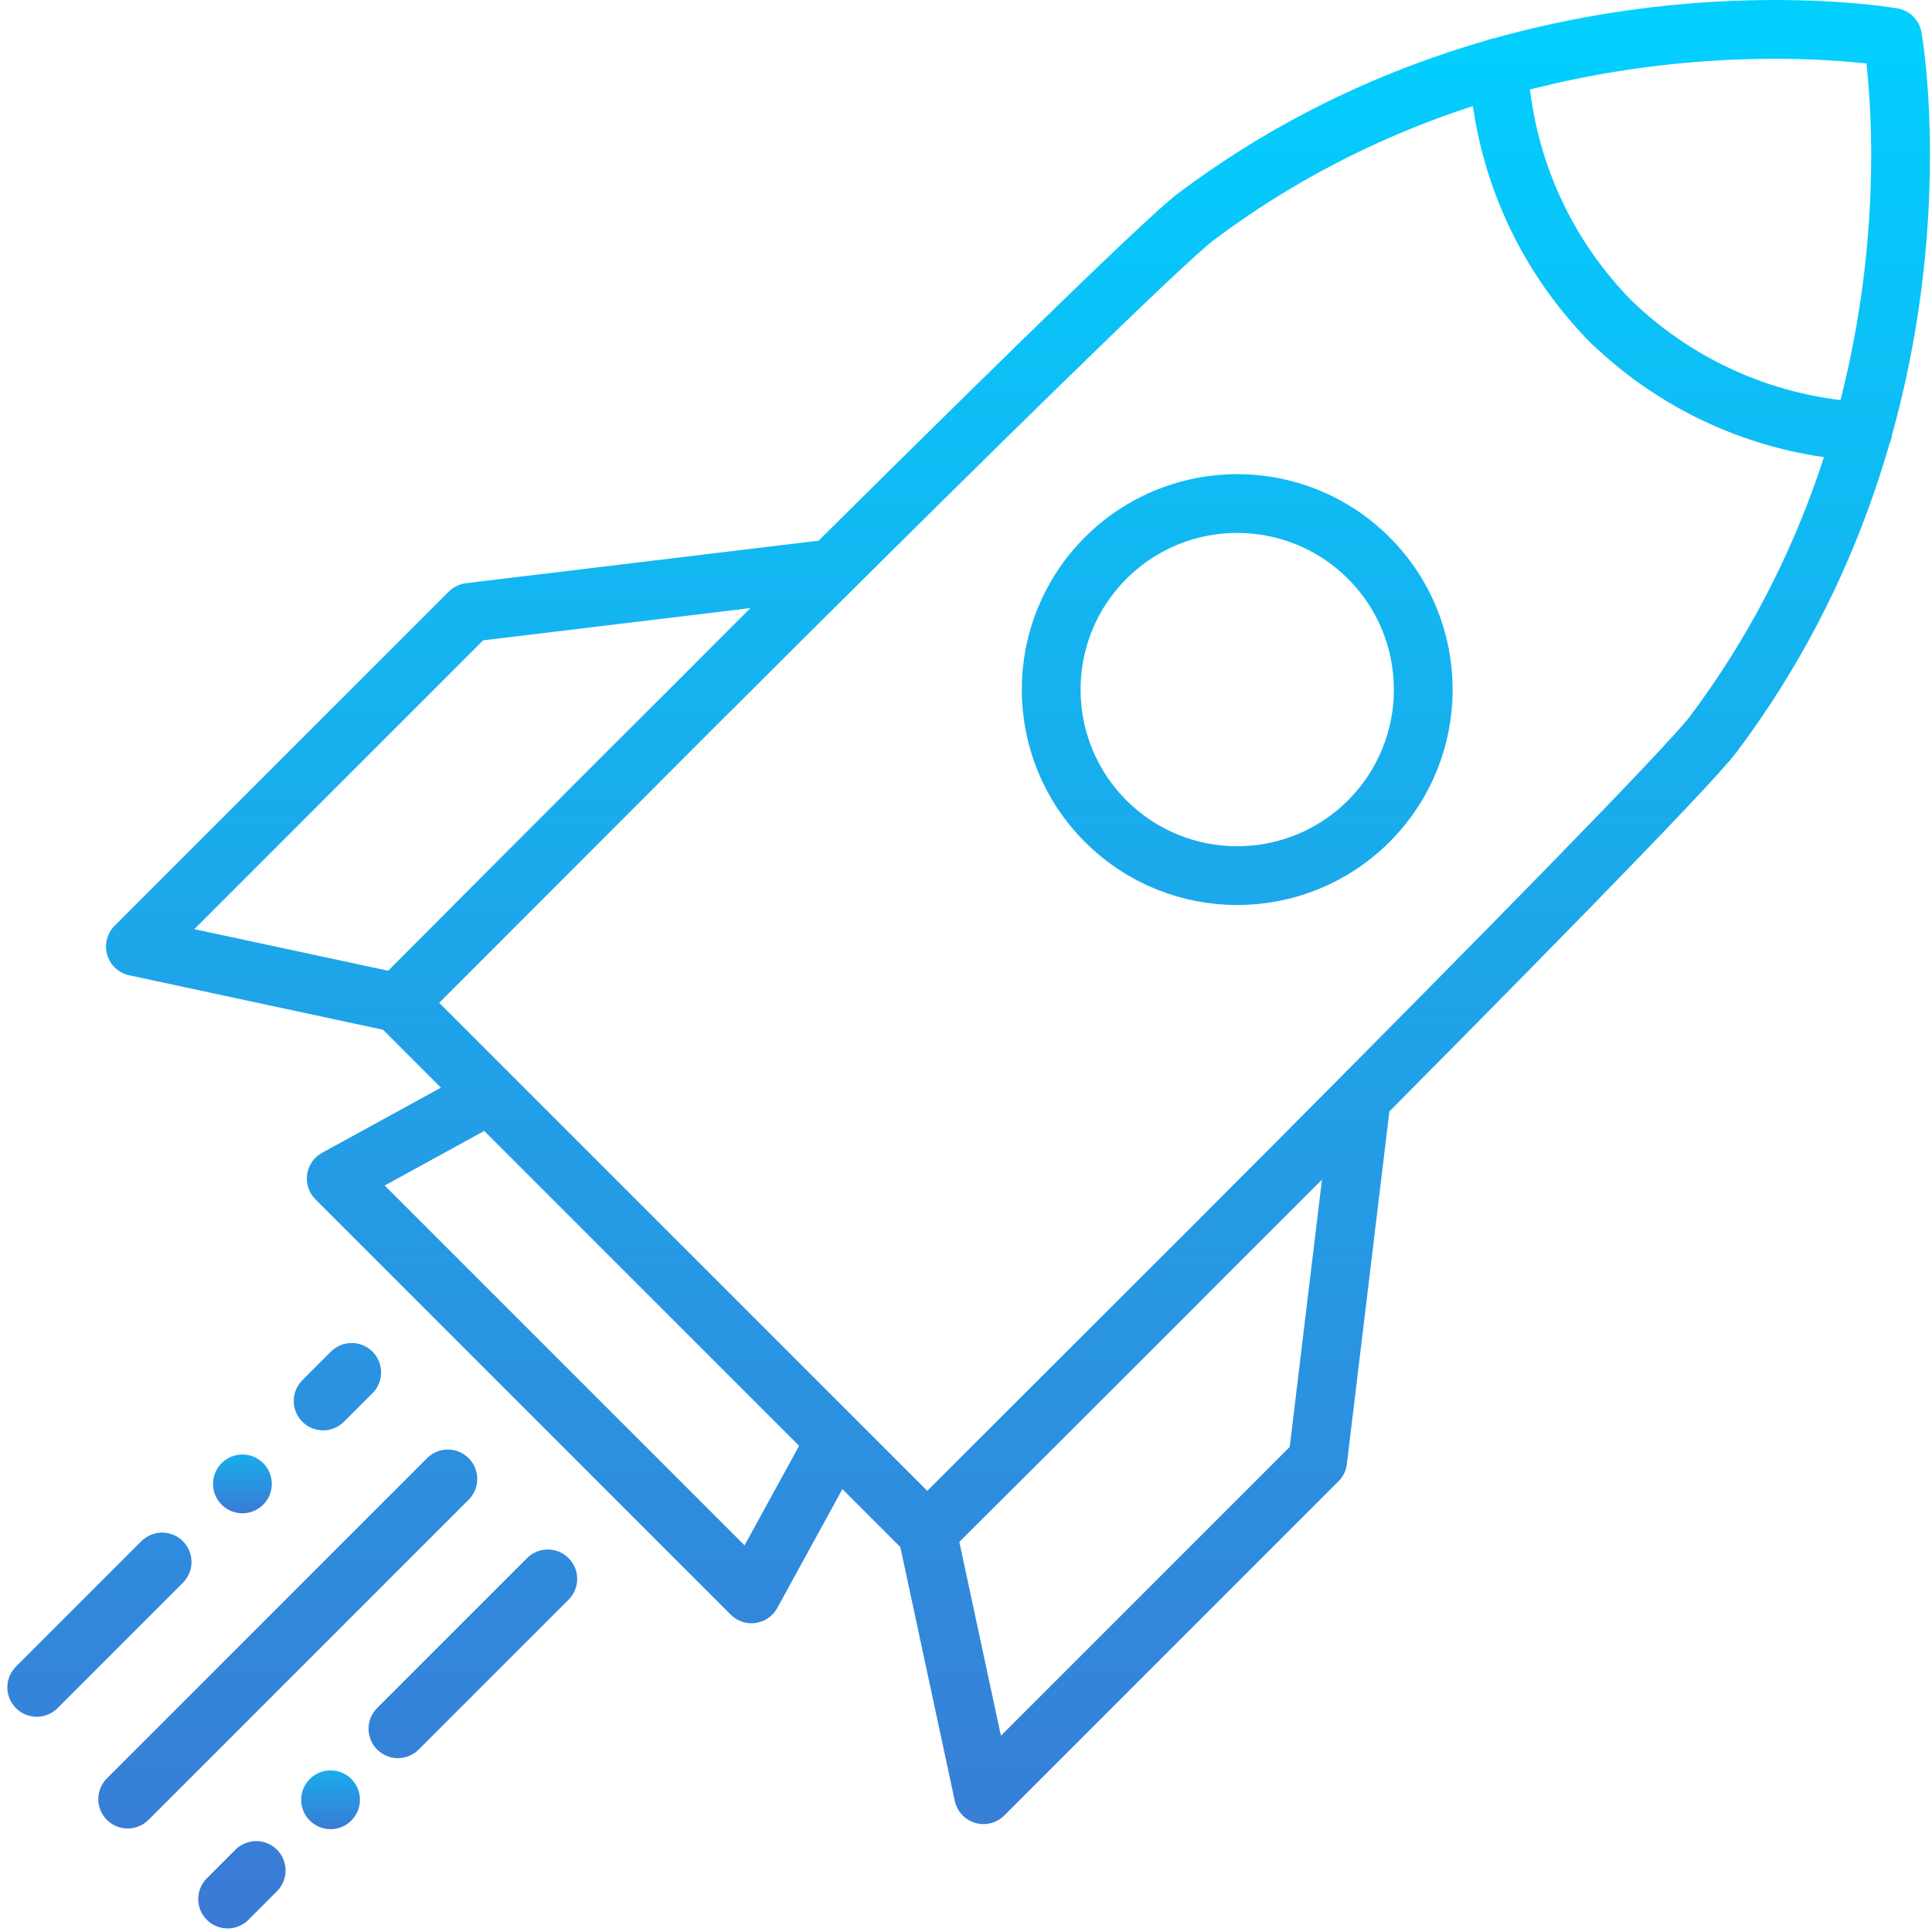 
<svg width="263px" height="263px" viewBox="0 0 263 263" version="1.1" xmlns="http://www.w3.org/2000/svg" xmlns:xlink="http://www.w3.org/1999/xlink">
    <!-- Generator: Sketch 46.2 (44496) - http://www.bohemiancoding.com/sketch -->
    <desc>Created with Sketch.</desc>
    <defs>
        <linearGradient x1="50%" y1="0%" x2="50%" y2="100%" id="linearGradient-1">
            <stop stop-color="#00D2FF" offset="0%"></stop>
            <stop stop-color="#3A7BD5" offset="100%"></stop>
        </linearGradient>
        <linearGradient x1="50%" y1="0%" x2="50%" y2="100%" id="linearGradient-2">
            <stop stop-color="#00D2FF" offset="0%"></stop>
            <stop stop-color="#19ACED" offset="0%"></stop>
            <stop stop-color="#3A7BD5" offset="100%"></stop>
        </linearGradient>
    </defs>
    <g id="Page-1" stroke="none" stroke-width="1" fill="none" fill-rule="evenodd">
        <g id="minimal" transform="translate(-1035, -1154)">
            <g id="Middle-section" transform="translate(43, 942)">
                <g id="rocket" transform="translate(997, 216)">
                    <g id="Group-2">
                        <path d="M55.966,197.326 L12.382,240.91 L55.966,197.326 Z M49.17,231.331 L69.571,210.931 L49.17,231.331 Z M29.875,250.626 L25.986,254.515 L29.875,250.626 Z M17.068,208.632 L0,225.7 L17.068,208.632 Z M42.877,182.823 L38.988,186.712 L42.877,182.823 Z M198.994,5.161 C199.681,17.609 204.688,29.862 214.013,39.484 C214.211,39.688 214.411,39.891 214.613,40.093 L213.643,39.124 C213.845,39.326 214.049,39.526 214.253,39.724 C223.875,49.049 236.128,54.055 248.575,54.742 M61.628,145.006 L40.769,156.437 L68.56,184.228 L69.509,185.177 L97.3,212.968 L108.731,192.108 L61.628,145.006 Z M121.223,204.601 L128.884,240.31 L174.374,194.819 L180.314,145.578 L121.223,204.601 Z M85.654,169.031 L121.223,204.601 C121.223,204.601 221.513,104.893 228.232,95.942 C261.584,51.512 252.631,1.087 252.631,1.087 C252.631,1.087 202.225,-7.847 157.795,25.504 C148.844,32.224 49.136,132.513 49.136,132.513 L84.705,168.083 M145.513,71.963 C135.622,81.854 135.622,97.889 145.513,107.779 C155.403,117.67 171.438,117.67 181.329,107.779 C191.219,97.889 191.219,81.854 181.329,71.963 C171.438,62.073 155.403,62.073 145.513,71.963 Z M108.158,73.423 L58.918,79.362 L13.427,124.853 L49.136,132.513 L108.158,73.423 Z" id="rocket" stroke="url(#linearGradient-1)" stroke-width="8" stroke-linecap="round" stroke-linejoin="round"></path>
                        <path d="M28,202 C30.209,202 32,200.209 32,198 C32,195.791 30.209,194 28,194 C25.791,194 24,195.791 24,198 C24,200.209 25.791,202 28,202 Z" id="Oval-2" fill="url(#linearGradient-2)"></path>
                        <circle id="Oval-2-Copy" fill="url(#linearGradient-2)" cx="40" cy="241" r="4"></circle>
                    </g>
                </g>
            </g>
        </g>
    </g>
</svg>